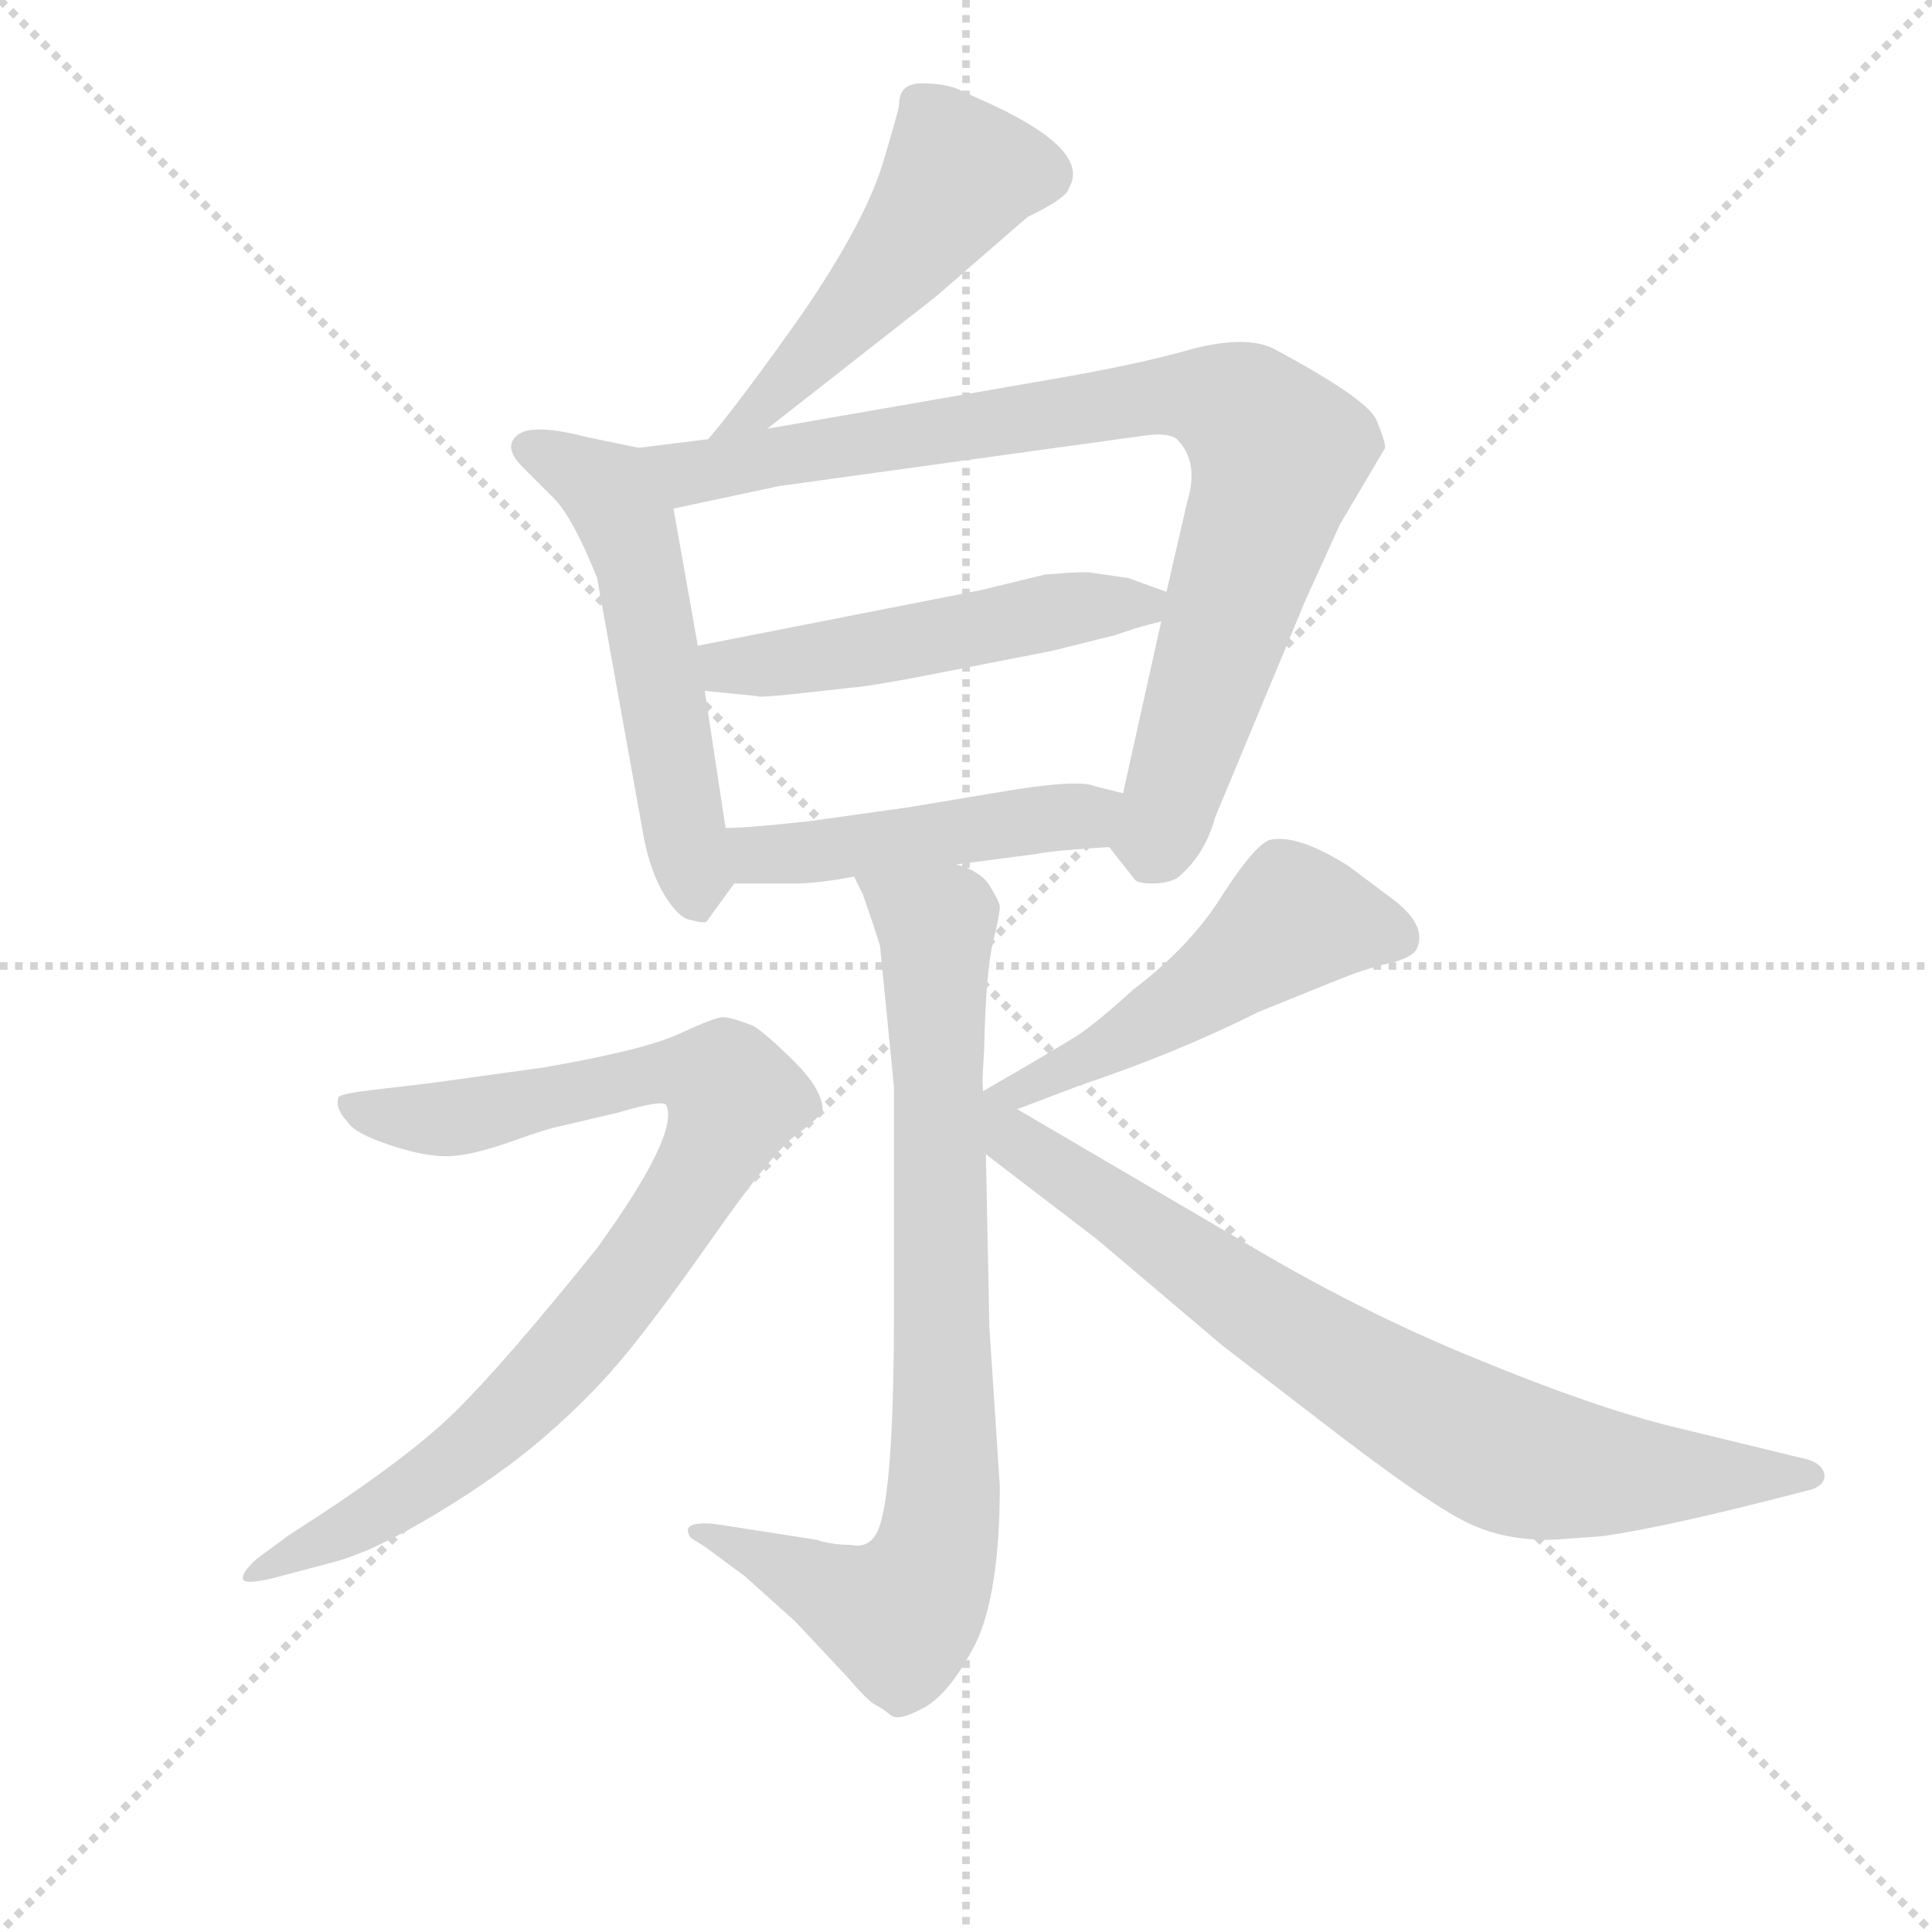 <svg version="1.1" viewBox="0 0 1024 1024" xmlns="http://www.w3.org/2000/svg">
  <g stroke="lightgray" stroke-dasharray="1,1" stroke-width="1" transform="scale(4, 4)">
    <line x1="0" y1="0" x2="256" y2="256"></line>
    <line x1="256" y1="0" x2="0" y2="256"></line>
    <line x1="128" y1="0" x2="128" y2="256"></line>
    <line x1="0" y1="128" x2="256" y2="128"></line>
  </g>
  <g transform="scale(0.92, -0.92) translate(60, -830)">
    <style type="text/css">
      
        @keyframes keyframes0 {
          from {
            stroke: blue;
            stroke-dashoffset: 511;
            stroke-width: 128;
          }
          62% {
            animation-timing-function: step-end;
            stroke: blue;
            stroke-dashoffset: 0;
            stroke-width: 128;
          }
          to {
            stroke: black;
            stroke-width: 1024;
          }
        }
        #make-me-a-hanzi-animation-0 {
          animation: keyframes0 0.666s both;
          animation-delay: 0s;
          animation-timing-function: linear;
        }
      
        @keyframes keyframes1 {
          from {
            stroke: blue;
            stroke-dashoffset: 551;
            stroke-width: 128;
          }
          64% {
            animation-timing-function: step-end;
            stroke: blue;
            stroke-dashoffset: 0;
            stroke-width: 128;
          }
          to {
            stroke: black;
            stroke-width: 1024;
          }
        }
        #make-me-a-hanzi-animation-1 {
          animation: keyframes1 0.698s both;
          animation-delay: 0.666s;
          animation-timing-function: linear;
        }
      
        @keyframes keyframes2 {
          from {
            stroke: blue;
            stroke-dashoffset: 880;
            stroke-width: 128;
          }
          74% {
            animation-timing-function: step-end;
            stroke: blue;
            stroke-dashoffset: 0;
            stroke-width: 128;
          }
          to {
            stroke: black;
            stroke-width: 1024;
          }
        }
        #make-me-a-hanzi-animation-2 {
          animation: keyframes2 0.966s both;
          animation-delay: 1.364s;
          animation-timing-function: linear;
        }
      
        @keyframes keyframes3 {
          from {
            stroke: blue;
            stroke-dashoffset: 518;
            stroke-width: 128;
          }
          63% {
            animation-timing-function: step-end;
            stroke: blue;
            stroke-dashoffset: 0;
            stroke-width: 128;
          }
          to {
            stroke: black;
            stroke-width: 1024;
          }
        }
        #make-me-a-hanzi-animation-3 {
          animation: keyframes3 0.672s both;
          animation-delay: 2.33s;
          animation-timing-function: linear;
        }
      
        @keyframes keyframes4 {
          from {
            stroke: blue;
            stroke-dashoffset: 483;
            stroke-width: 128;
          }
          61% {
            animation-timing-function: step-end;
            stroke: blue;
            stroke-dashoffset: 0;
            stroke-width: 128;
          }
          to {
            stroke: black;
            stroke-width: 1024;
          }
        }
        #make-me-a-hanzi-animation-4 {
          animation: keyframes4 0.643s both;
          animation-delay: 3.002s;
          animation-timing-function: linear;
        }
      
        @keyframes keyframes5 {
          from {
            stroke: blue;
            stroke-dashoffset: 827;
            stroke-width: 128;
          }
          73% {
            animation-timing-function: step-end;
            stroke: blue;
            stroke-dashoffset: 0;
            stroke-width: 128;
          }
          to {
            stroke: black;
            stroke-width: 1024;
          }
        }
        #make-me-a-hanzi-animation-5 {
          animation: keyframes5 0.923s both;
          animation-delay: 3.645s;
          animation-timing-function: linear;
        }
      
        @keyframes keyframes6 {
          from {
            stroke: blue;
            stroke-dashoffset: 887;
            stroke-width: 128;
          }
          74% {
            animation-timing-function: step-end;
            stroke: blue;
            stroke-dashoffset: 0;
            stroke-width: 128;
          }
          to {
            stroke: black;
            stroke-width: 1024;
          }
        }
        #make-me-a-hanzi-animation-6 {
          animation: keyframes6 0.972s both;
          animation-delay: 4.568s;
          animation-timing-function: linear;
        }
      
        @keyframes keyframes7 {
          from {
            stroke: blue;
            stroke-dashoffset: 505;
            stroke-width: 128;
          }
          62% {
            animation-timing-function: step-end;
            stroke: blue;
            stroke-dashoffset: 0;
            stroke-width: 128;
          }
          to {
            stroke: black;
            stroke-width: 1024;
          }
        }
        #make-me-a-hanzi-animation-7 {
          animation: keyframes7 0.661s both;
          animation-delay: 5.54s;
          animation-timing-function: linear;
        }
      
        @keyframes keyframes8 {
          from {
            stroke: blue;
            stroke-dashoffset: 799;
            stroke-width: 128;
          }
          72% {
            animation-timing-function: step-end;
            stroke: blue;
            stroke-dashoffset: 0;
            stroke-width: 128;
          }
          to {
            stroke: black;
            stroke-width: 1024;
          }
        }
        #make-me-a-hanzi-animation-8 {
          animation: keyframes8 0.9s both;
          animation-delay: 6.201s;
          animation-timing-function: linear;
        }
      
    </style>
    
      <path d="M 382 583 L 479 659 L 532 705 Q 555 716 556 722 Q 568 743 513 769 L 491 779 Q 483 782 471 782 Q 458 782 458 770 Q 458 767 448 734 Q 437 700 402 649 Q 366 598 348 577 C 329 554 358 564 382 583 Z" fill="lightgray"></path>
    
      <path d="M 308 572 L 279 578 Q 248 586 239 580 Q 229 573 241 561 L 259 543 Q 270 532 284 497 L 311 347 Q 315 327 323 314 Q 331 301 338 300 Q 345 298 347 299 L 363 321 C 363 321 363 323 358 353 L 346 432 L 342 458 L 328 537 C 323 567 322 569 308 572 Z" fill="lightgray"></path>
    
      <path d="M 579 342 L 594 323 Q 596 321 604 321 Q 612 321 618 324 Q 634 337 640 359 L 692 484 L 712 528 L 738 572 Q 738 576 733 588 Q 728 600 674 629 Q 658 637 627 629 Q 596 620 543 611 L 382 583 L 348 577 L 308 572 C 278 568 299 531 328 537 L 389 550 L 599 579 Q 613 581 618 577 Q 631 564 624 541 L 612 489 L 609 472 L 587 373 C 580 344 578 343 579 342 Z" fill="lightgray"></path>
    
      <path d="M 612 489 L 590 497 L 569 500 Q 566 501 542 499 L 505 490 L 342 458 C 313 452 316 435 346 432 L 376 429 Q 376 428 396 430 L 432 434 Q 436 434 464 439 L 546 455 L 582 464 L 594 468 Q 601 470 609 472 C 638 480 638 480 612 489 Z" fill="lightgray"></path>
    
      <path d="M 491 332 L 537 338 Q 546 340 579 342 C 609 344 616 366 587 373 L 571 377 Q 562 381 524 375 L 464 365 L 407 357 Q 371 353 358 353 C 328 352 333 321 363 321 L 398 321 Q 411 321 432 325 L 491 332 Z" fill="lightgray"></path>
    
      <path d="M 455 204 L 455 74 Q 455 -40 444 -55 Q 439 -62 430 -60 Q 419 -60 410 -57 L 352 -48 Q 331 -46 338 -56 L 346 -61 L 369 -78 L 398 -104 L 428 -136 Q 440 -150 444 -152 Q 448 -154 453 -158 Q 457 -162 472 -154 Q 487 -146 502 -117 Q 516 -88 516 -26 L 510 65 L 508 165 L 506 208 L 507 226 Q 508 270 512 287 Q 516 303 516 308 Q 515 312 510 320 Q 505 328 491 332 C 464 346 420 352 432 325 L 437 315 Q 444 295 447 285 L 455 204 Z" fill="lightgray"></path>
    
      <path d="M 132 -70 Q 155 -64 191.5 -42 Q 228 -20 254 2.5 Q 280 25 299.5 48.5 Q 319 72 352 119 Q 385 166 398.5 176 Q 412 186 414 190 Q 414 202 398 218 Q 382 234 374 239 Q 361 244 356.5 244 Q 352 244 331.5 234.5 Q 311 225 253 215 L 188 206 L 154 202 Q 137 200 135 198 Q 133 191 140 184 Q 144 177 165.5 170 Q 187 163 200.5 164 Q 214 165 235 172.5 Q 256 180 262 181 L 296 189 Q 323 197 324 193 Q 331 176 284 111 Q 231 45 202 16.5 Q 173 -12 107 -54 L 88 -68 Q 79 -76 80 -80 Q 82 -83 98 -79 L 132 -70 Z" fill="lightgray"></path>
    
      <path d="M 526 191 L 563 205 Q 617 223 665 247 L 712 266 Q 727 272 740 275 Q 753 278 756 283 Q 763 297 741 313 L 717 331 Q 687 350 671 346 Q 662 342 644 314 Q 626 285 593 260 Q 571 240 560 233 Q 549 226 504 200 L 506 200 C 483 181 498 180 526 191 L 526 191 Z" fill="lightgray"></path>
    
      <path d="M 508 165 L 572 116 L 644 55 L 700 12 Q 762 -36 785 -47 Q 807 -58 836 -57 L 863 -55 Q 900 -50 984 -28 Q 992 -25 991 -19 Q 989 -12 978 -10 L 904 8 Q 859 19 791 47 Q 722 75 654 116 L 526 191 C 494 210 460 202 508 165 Z" fill="lightgray"></path>
    
    
      <clipPath id="make-me-a-hanzi-clip-0">
        <path d="M 382 583 L 479 659 L 532 705 Q 555 716 556 722 Q 568 743 513 769 L 491 779 Q 483 782 471 782 Q 458 782 458 770 Q 458 767 448 734 Q 437 700 402 649 Q 366 598 348 577 C 329 554 358 564 382 583 Z"></path>
      </clipPath>
      <path clip-path="url(#make-me-a-hanzi-clip-0)" d="M 540 730 L 492 730 L 445 665 L 381 597 L 353 579" fill="none" id="make-me-a-hanzi-animation-0" stroke-dasharray="383 766" stroke-linecap="round"></path>
    
      <clipPath id="make-me-a-hanzi-clip-1">
        <path d="M 308 572 L 279 578 Q 248 586 239 580 Q 229 573 241 561 L 259 543 Q 270 532 284 497 L 311 347 Q 315 327 323 314 Q 331 301 338 300 Q 345 298 347 299 L 363 321 C 363 321 363 323 358 353 L 346 432 L 342 458 L 328 537 C 323 567 322 569 308 572 Z"></path>
      </clipPath>
      <path clip-path="url(#make-me-a-hanzi-clip-1)" d="M 245 571 L 282 554 L 302 526 L 343 310" fill="none" id="make-me-a-hanzi-animation-1" stroke-dasharray="423 846" stroke-linecap="round"></path>
    
      <clipPath id="make-me-a-hanzi-clip-2">
        <path d="M 579 342 L 594 323 Q 596 321 604 321 Q 612 321 618 324 Q 634 337 640 359 L 692 484 L 712 528 L 738 572 Q 738 576 733 588 Q 728 600 674 629 Q 658 637 627 629 Q 596 620 543 611 L 382 583 L 348 577 L 308 572 C 278 568 299 531 328 537 L 389 550 L 599 579 Q 613 581 618 577 Q 631 564 624 541 L 612 489 L 609 472 L 587 373 C 580 344 578 343 579 342 Z"></path>
      </clipPath>
      <path clip-path="url(#make-me-a-hanzi-clip-2)" d="M 315 568 L 347 558 L 615 602 L 657 592 L 676 569 L 674 558 L 609 353 L 592 344" fill="none" id="make-me-a-hanzi-animation-2" stroke-dasharray="752 1504" stroke-linecap="round"></path>
    
      <clipPath id="make-me-a-hanzi-clip-3">
        <path d="M 612 489 L 590 497 L 569 500 Q 566 501 542 499 L 505 490 L 342 458 C 313 452 316 435 346 432 L 376 429 Q 376 428 396 430 L 432 434 Q 436 434 464 439 L 546 455 L 582 464 L 594 468 Q 601 470 609 472 C 638 480 638 480 612 489 Z"></path>
      </clipPath>
      <path clip-path="url(#make-me-a-hanzi-clip-3)" d="M 351 453 L 359 446 L 387 447 L 553 480 L 598 480 L 605 486" fill="none" id="make-me-a-hanzi-animation-3" stroke-dasharray="390 780" stroke-linecap="round"></path>
    
      <clipPath id="make-me-a-hanzi-clip-4">
        <path d="M 491 332 L 537 338 Q 546 340 579 342 C 609 344 616 366 587 373 L 571 377 Q 562 381 524 375 L 464 365 L 407 357 Q 371 353 358 353 C 328 352 333 321 363 321 L 398 321 Q 411 321 432 325 L 491 332 Z"></path>
      </clipPath>
      <path clip-path="url(#make-me-a-hanzi-clip-4)" d="M 362 348 L 377 337 L 411 339 L 563 359 L 582 369" fill="none" id="make-me-a-hanzi-animation-4" stroke-dasharray="355 710" stroke-linecap="round"></path>
    
      <clipPath id="make-me-a-hanzi-clip-5">
        <path d="M 455 204 L 455 74 Q 455 -40 444 -55 Q 439 -62 430 -60 Q 419 -60 410 -57 L 352 -48 Q 331 -46 338 -56 L 346 -61 L 369 -78 L 398 -104 L 428 -136 Q 440 -150 444 -152 Q 448 -154 453 -158 Q 457 -162 472 -154 Q 487 -146 502 -117 Q 516 -88 516 -26 L 510 65 L 508 165 L 506 208 L 507 226 Q 508 270 512 287 Q 516 303 516 308 Q 515 312 510 320 Q 505 328 491 332 C 464 346 420 352 432 325 L 437 315 Q 444 295 447 285 L 455 204 Z"></path>
      </clipPath>
      <path clip-path="url(#make-me-a-hanzi-clip-5)" d="M 440 323 L 479 296 L 484 -35 L 478 -69 L 456 -99 L 345 -52" fill="none" id="make-me-a-hanzi-animation-5" stroke-dasharray="699 1398" stroke-linecap="round"></path>
    
      <clipPath id="make-me-a-hanzi-clip-6">
        <path d="M 132 -70 Q 155 -64 191.5 -42 Q 228 -20 254 2.5 Q 280 25 299.5 48.5 Q 319 72 352 119 Q 385 166 398.5 176 Q 412 186 414 190 Q 414 202 398 218 Q 382 234 374 239 Q 361 244 356.5 244 Q 352 244 331.5 234.5 Q 311 225 253 215 L 188 206 L 154 202 Q 137 200 135 198 Q 133 191 140 184 Q 144 177 165.5 170 Q 187 163 200.5 164 Q 214 165 235 172.5 Q 256 180 262 181 L 296 189 Q 323 197 324 193 Q 331 176 284 111 Q 231 45 202 16.5 Q 173 -12 107 -54 L 88 -68 Q 79 -76 80 -80 Q 82 -83 98 -79 L 132 -70 Z"></path>
      </clipPath>
      <path clip-path="url(#make-me-a-hanzi-clip-6)" d="M 140 192 L 202 186 L 324 212 L 352 209 L 363 197 L 337 143 L 307 99 L 234 16 L 163 -39 L 84 -74" fill="none" id="make-me-a-hanzi-animation-6" stroke-dasharray="759 1518" stroke-linecap="round"></path>
    
      <clipPath id="make-me-a-hanzi-clip-7">
        <path d="M 526 191 L 563 205 Q 617 223 665 247 L 712 266 Q 727 272 740 275 Q 753 278 756 283 Q 763 297 741 313 L 717 331 Q 687 350 671 346 Q 662 342 644 314 Q 626 285 593 260 Q 571 240 560 233 Q 549 226 504 200 L 506 200 C 483 181 498 180 526 191 L 526 191 Z"></path>
      </clipPath>
      <path clip-path="url(#make-me-a-hanzi-clip-7)" d="M 746 289 L 683 299 L 594 235 L 526 201" fill="none" id="make-me-a-hanzi-animation-7" stroke-dasharray="377 754" stroke-linecap="round"></path>
    
      <clipPath id="make-me-a-hanzi-clip-8">
        <path d="M 508 165 L 572 116 L 644 55 L 700 12 Q 762 -36 785 -47 Q 807 -58 836 -57 L 863 -55 Q 900 -50 984 -28 Q 992 -25 991 -19 Q 989 -12 978 -10 L 904 8 Q 859 19 791 47 Q 722 75 654 116 L 526 191 C 494 210 460 202 508 165 Z"></path>
      </clipPath>
      <path clip-path="url(#make-me-a-hanzi-clip-8)" d="M 509 201 L 524 173 L 545 158 L 691 58 L 802 -6 L 853 -18 L 981 -19" fill="none" id="make-me-a-hanzi-animation-8" stroke-dasharray="671 1342" stroke-linecap="round"></path>
    
  </g>
</svg>